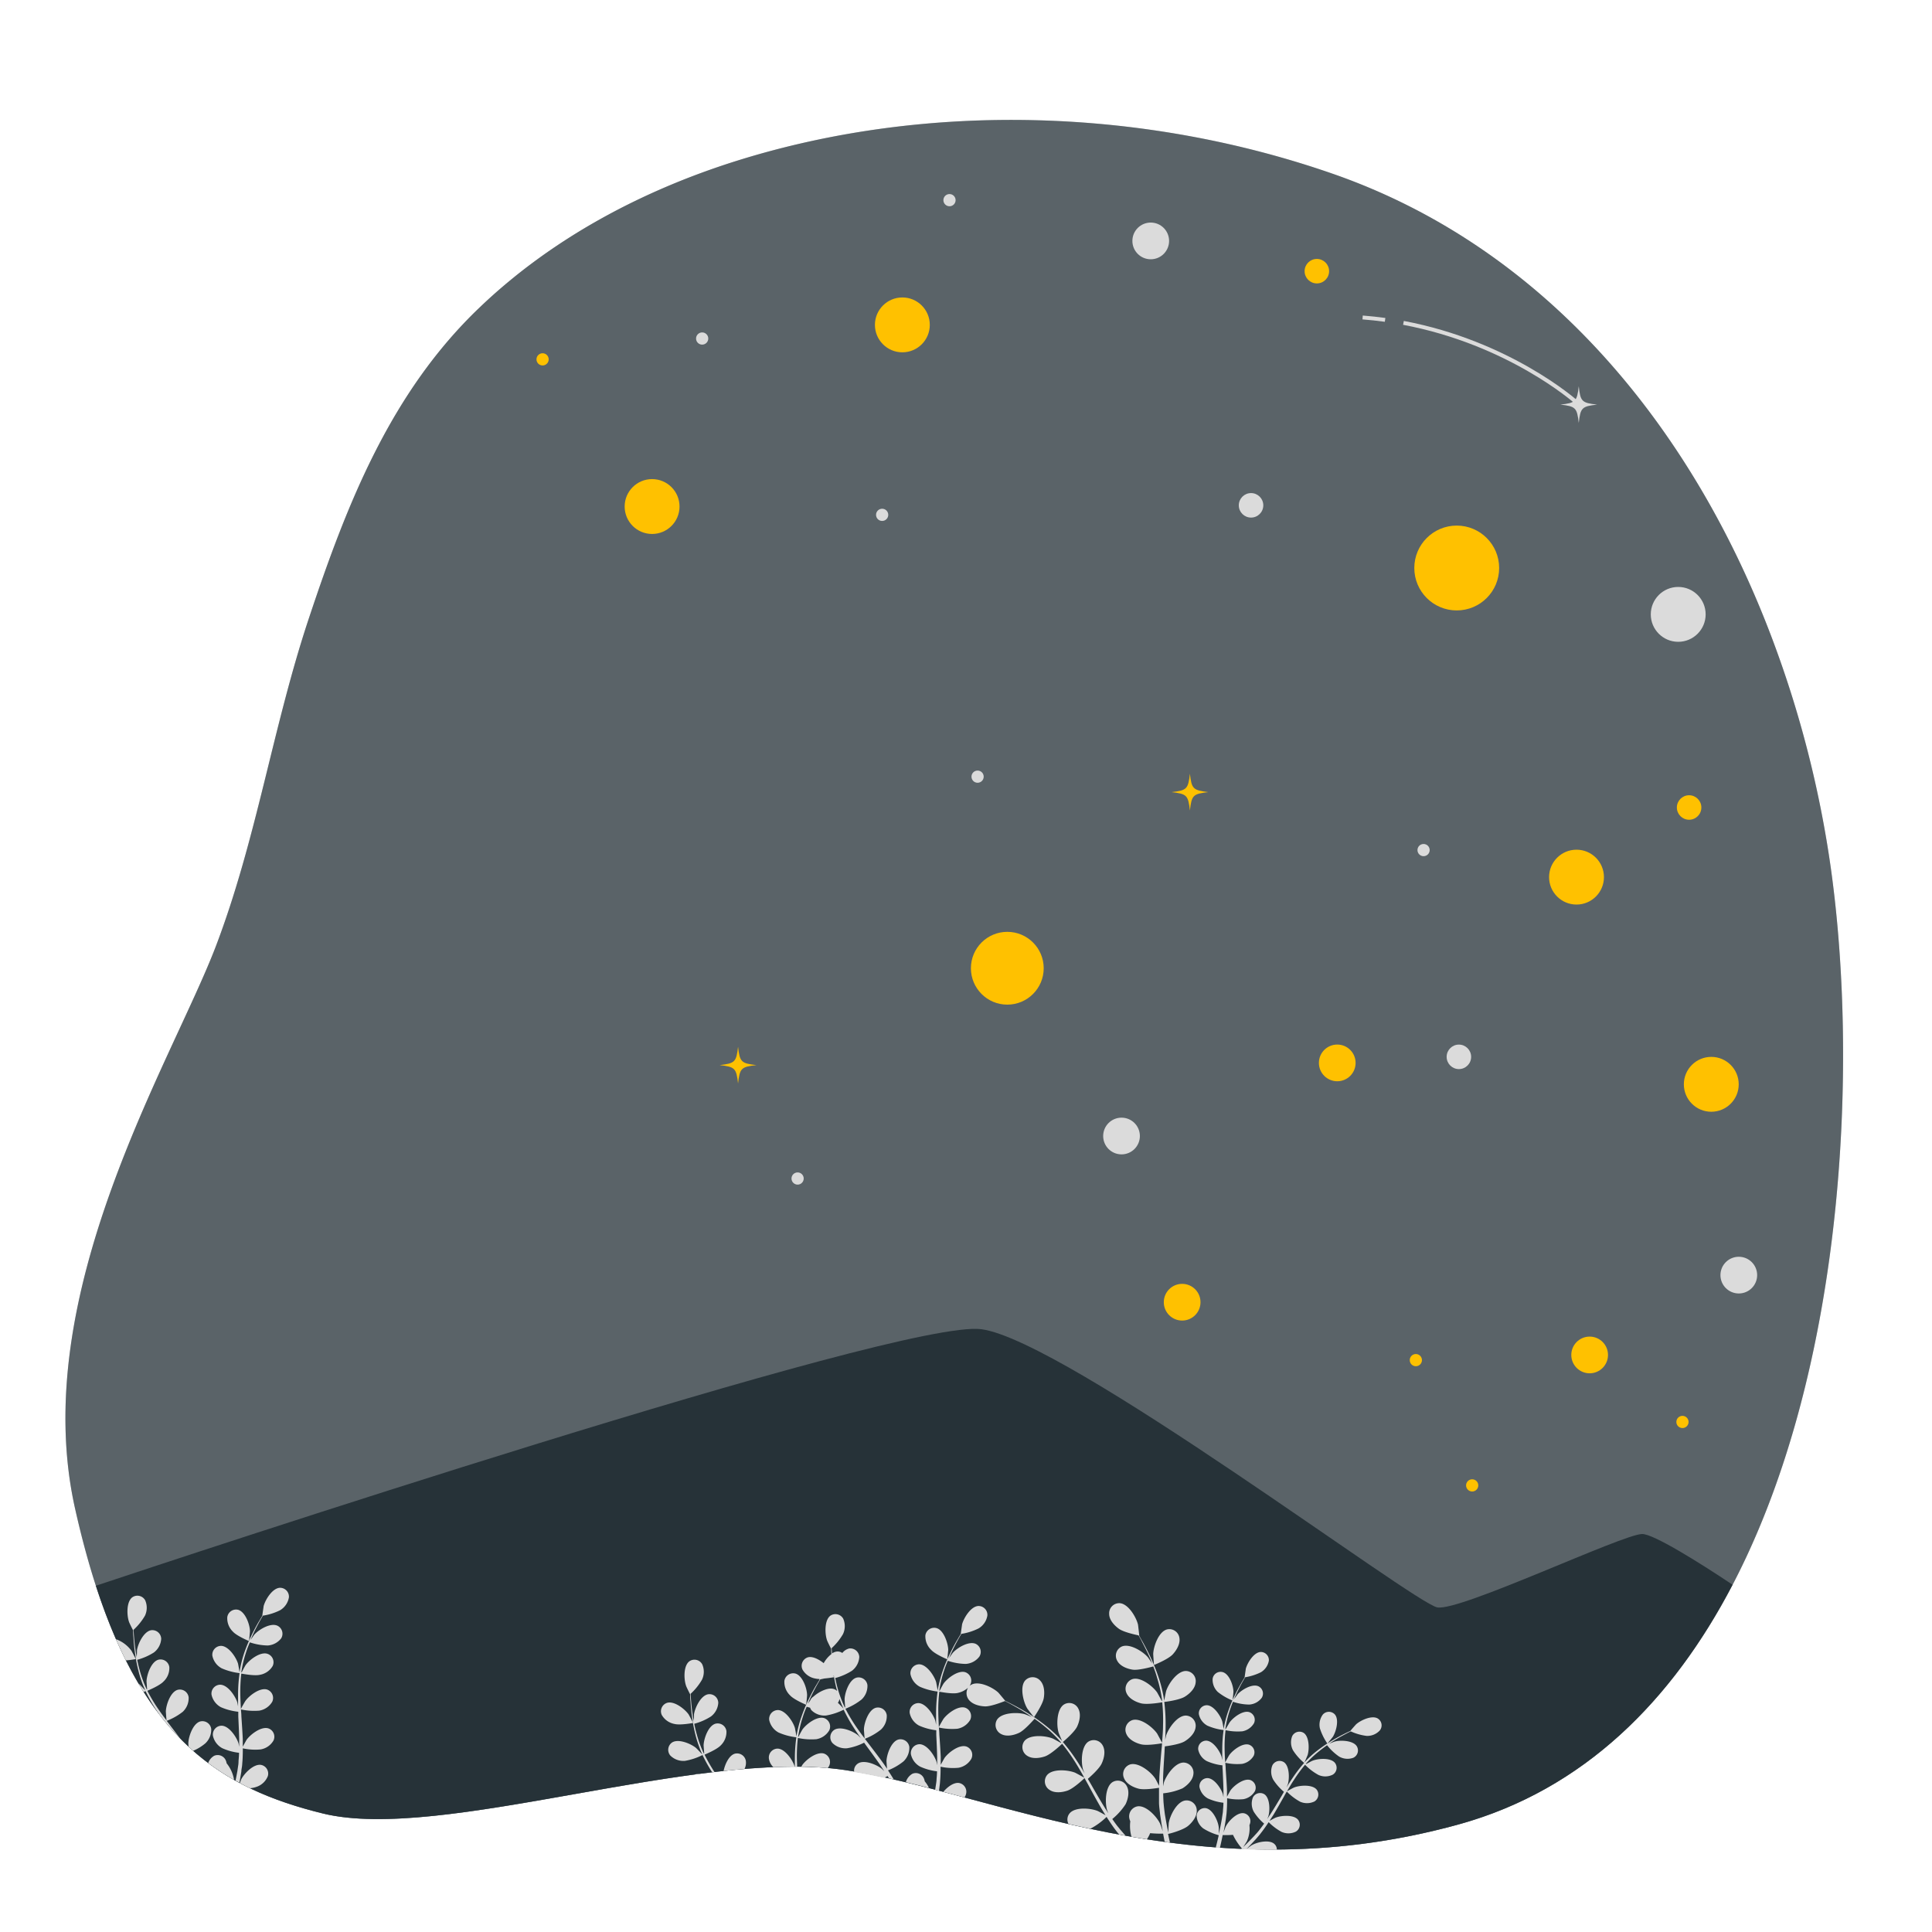<svg class="animated" id="freepik_stories-counting-stars" xmlns="http://www.w3.org/2000/svg" viewBox="0 0 500 500" version="1.1" xmlns:xlink="http://www.w3.org/1999/xlink" xmlns:svgjs="http://svgjs.com/svgjs"><style>svg#freepik_stories-counting-stars:not(.animated) .animable {opacity: 0;}svg#freepik_stories-counting-stars.animated #freepik--Stars--inject-118 {animation: 6s Infinite  linear floating;animation-delay: 0s;}            @keyframes floating {                0% {                    opacity: 1;                    transform: translateY(0px);                }                50% {                    transform: translateY(-10px);                }                100% {                    opacity: 1;                    transform: translateY(0px);                }            }        .animator-hidden { display: none; }</style><g id="freepik--background-simple--inject-118" class="animable" style="transform-origin: 246.962px 254.85px;"><path d="M458.77,165.65C438.46,111.46,400.56,64.36,345,45c-48.78-17-104.8-18.89-154.24-3.41-24.66,7.73-48,20.17-66.59,37.94-23,21.91-34.31,50.7-44.11,80.12C70.63,187.8,66.45,217.15,55.82,245,44.33,275,7,335.08,19.44,390.47s33.5,71.35,64.14,78.86,96.7-16.9,135-11.26,90.95,32.86,158.93,14.08c93.4-25.8,107.18-169.57,96.34-247.25A279.12,279.12,0,0,0,458.77,165.65Z" style="fill: rgb(38, 50, 56); transform-origin: 246.962px 254.85px;" id="elv5dslyzms" class="animable"></path><g id="el5gknz24ydcd"><path d="M458.77,165.65C438.46,111.46,400.56,64.36,345,45c-48.78-17-104.8-18.89-154.24-3.41-24.66,7.73-48,20.17-66.59,37.94-23,21.91-34.31,50.7-44.11,80.12C70.63,187.8,66.45,217.15,55.82,245,44.33,275,7,335.08,19.44,390.47s33.5,71.35,64.14,78.86,96.7-16.9,135-11.26,90.95,32.86,158.93,14.08c93.4-25.8,107.18-169.57,96.34-247.25A279.12,279.12,0,0,0,458.77,165.65Z" style="fill: rgb(255, 255, 255); opacity: 0.24; transform-origin: 246.962px 254.85px;" class="animable"></path></g></g><g id="freepik--Stars--inject-118" class="animable animator-active" style="transform-origin: 296.795px 218.11px;"><circle cx="377" cy="147" r="10.98" style="fill: rgb(255, 193, 0); transform-origin: 377px 147px;" id="el3orbmt8w1i" class="animable"></circle><g id="elsozzybtp3tc"><circle cx="260.69" cy="250.58" r="9.42" style="fill: rgb(255, 193, 0); transform-origin: 260.69px 250.58px; transform: rotate(-76.66deg);" class="animable"></circle></g><circle cx="408" cy="227" r="7.1" style="fill: rgb(255, 193, 0); transform-origin: 408px 227px;" id="elffhgpqi2wx" class="animable"></circle><circle cx="168.76" cy="131.09" r="7.1" style="fill: rgb(255, 193, 0); transform-origin: 168.76px 131.09px;" id="eld4x6c6idq9m" class="animable"></circle><g id="eljbd3ca5cab"><circle cx="434.32" cy="159" r="7.1" style="fill: rgb(219, 219, 219); transform-origin: 434.32px 159px; transform: rotate(-80.8deg);" class="animable"></circle></g><g id="elgjjen4thxxu"><circle cx="442.88" cy="280.62" r="7.1" style="fill: rgb(255, 193, 0); transform-origin: 442.88px 280.62px; transform: rotate(-76.68deg);" class="animable"></circle></g><g id="el8260p7aeqse"><circle cx="233.53" cy="84.08" r="7.1" style="fill: rgb(255, 193, 0); transform-origin: 233.53px 84.08px; transform: rotate(-80.45deg);" class="animable"></circle></g><circle cx="297.81" cy="62.35" r="4.75" style="fill: rgb(219, 219, 219); transform-origin: 297.81px 62.35px;" id="el0bo0458h68r" class="animable"></circle><path d="M312.7,205c-3.95.45-4.31.81-4.75,4.75-.45-3.94-.81-4.3-4.75-4.75,3.94-.44,4.3-.8,4.75-4.75C308.39,204.15,308.75,204.51,312.7,205Z" style="fill: rgb(255, 193, 0); transform-origin: 307.95px 205px;" id="elshhhyy7pd98" class="animable"></path><circle cx="346.08" cy="275.08" r="4.75" style="fill: rgb(255, 193, 0); transform-origin: 346.08px 275.08px;" id="eldl4qpj3ho2b" class="animable"></circle><circle cx="305.94" cy="337.01" r="4.75" style="fill: rgb(255, 193, 0); transform-origin: 305.94px 337.01px;" id="elotzbz8m5fzc" class="animable"></circle><circle cx="411.4" cy="350.66" r="4.75" style="fill: rgb(255, 193, 0); transform-origin: 411.4px 350.66px;" id="elhmbvcppg1eg" class="animable"></circle><circle cx="450" cy="330" r="4.75" style="fill: rgb(219, 219, 219); transform-origin: 450px 330px;" id="elxc1fyhz7ei" class="animable"></circle><circle cx="290.25" cy="294" r="4.75" style="fill: rgb(219, 219, 219); transform-origin: 290.25px 294px;" id="elnxuv8wcfy4" class="animable"></circle><path d="M195.76,275.65c-3.95.44-4.31.81-4.75,4.75-.45-3.94-.81-4.31-4.76-4.75,3.95-.45,4.31-.81,4.76-4.75C191.45,274.84,191.81,275.2,195.76,275.65Z" style="fill: rgb(255, 193, 0); transform-origin: 191.005px 275.65px;" id="elbry3pml1aeq" class="animable"></path><circle cx="437.14" cy="208.98" r="3.17" style="fill: rgb(255, 193, 0); transform-origin: 437.14px 208.98px;" id="ely9whfrrg6x" class="animable"></circle><circle cx="377.56" cy="273.51" r="3.17" style="fill: rgb(219, 219, 219); transform-origin: 377.56px 273.51px;" id="ely78jll229e" class="animable"></circle><circle cx="323.77" cy="130.78" r="3.17" style="fill: rgb(219, 219, 219); transform-origin: 323.77px 130.78px;" id="el5amzw2yvelx" class="animable"></circle><circle cx="340.8" cy="70.18" r="3.17" style="fill: rgb(255, 193, 0); transform-origin: 340.8px 70.18px;" id="el5r32wgkgg0e" class="animable"></circle><circle cx="228.3" cy="133.24" r="1.58" style="fill: rgb(219, 219, 219); transform-origin: 228.3px 133.24px;" id="ellfcwfl0br2b" class="animable"></circle><circle cx="181.72" cy="87.61" r="1.58" style="fill: rgb(219, 219, 219); transform-origin: 181.72px 87.61px;" id="elzar4k04mqw" class="animable"></circle><circle cx="245.73" cy="51.8" r="1.58" style="fill: rgb(219, 219, 219); transform-origin: 245.73px 51.8px;" id="elid965fysucq" class="animable"></circle><circle cx="366.42" cy="352" r="1.58" style="fill: rgb(255, 193, 0); transform-origin: 366.42px 352px;" id="el5xqdon9s7gg" class="animable"></circle><circle cx="253" cy="201" r="1.58" style="fill: rgb(219, 219, 219); transform-origin: 253px 201px;" id="elo9n2888409" class="animable"></circle><circle cx="368.42" cy="220" r="1.58" style="fill: rgb(219, 219, 219); transform-origin: 368.42px 220px;" id="elm0hstydjzzr" class="animable"></circle><circle cx="140.42" cy="93" r="1.58" style="fill: rgb(255, 193, 0); transform-origin: 140.42px 93px;" id="el8scnmq6pwyg" class="animable"></circle><circle cx="206.42" cy="305" r="1.58" style="fill: rgb(219, 219, 219); transform-origin: 206.42px 305px;" id="elmwg0wxvh49" class="animable"></circle><circle cx="435.42" cy="368" r="1.58" style="fill: rgb(255, 193, 0); transform-origin: 435.42px 368px;" id="elkb839fjqmf" class="animable"></circle><circle cx="381" cy="384.42" r="1.58" style="fill: rgb(255, 193, 0); transform-origin: 381px 384.42px;" id="el0ths5li2i5ep" class="animable"></circle><path d="M413.33,104.71c-3.95.45-4.31.81-4.75,4.75-.45-3.94-.81-4.3-4.75-4.75,3.94-.44,4.3-.8,4.75-4.75C409,103.91,409.38,104.27,413.33,104.71Z" style="fill: rgb(219, 219, 219); transform-origin: 408.58px 104.71px;" id="elmshrzdgvjmc" class="animable"></path><path d="M358.39,83.28c-1.91-.26-3.86-.47-5.78-.62l.07-1c1.95.15,3.91.37,5.85.63Z" style="fill: rgb(219, 219, 219); transform-origin: 355.57px 82.47px;" id="elyxkhp6devl" class="animable"></path><path d="M407.43,104.31c-.17-.15-17.18-15.15-44.31-20.25l.19-1c27.42,5.16,44.61,20.34,44.78,20.49Z" style="fill: rgb(219, 219, 219); transform-origin: 385.605px 93.685px;" id="el4m41i8xotd" class="animable"></path></g><g id="freepik--Mountains--inject-118" class="animable" style="transform-origin: 236.595px 411.286px;"><path d="M448.38,410.12c-9-6-20.46-13.12-23.38-13.12-5,0-47,20-53,19s-96-69-118-72c-20.8-2.84-208.68,59.55-229.19,66.39,12.8,39.53,32.18,52.42,58.77,58.94,30.64,7.51,96.7-16.9,135-11.26s90.95,32.86,158.93,14.08C410,463.17,432.85,439.91,448.38,410.12Z" style="fill: rgb(38, 50, 56); transform-origin: 236.595px 411.286px;" id="elwbgwq37ra6i" class="animable"></path></g><g id="freepik--Characters--inject-118" class="animable animator-hidden" style="transform-origin: 155.24px 296.349px;"><path d="M72.45,410.45a27.94,27.94,0,0,0,5.2,7.51v49.76c1.94.58,3.91,1.12,5.93,1.61,17.48,4.29,46.5-1.82,75.31-6.8-.64-13.28-1.62-35.92-1.22-43.7.58-11.27,4-30.62,4-30.62s-55.17,4-70.48,2.31-24-3.47-24-3.47l1.44,4.62S70.72,406.41,72.45,410.45Z" style="fill: rgb(82, 82, 82); stroke: rgb(38, 50, 56); stroke-linecap: round; stroke-linejoin: round; transform-origin: 114.43px 428.916px;" id="elzg520jtpdw8" class="animable"></path><path d="M57.14,379.25s-1.16,10.69.29,12.42,12.71,9.25,26.29,10.11,36.68,3.18,43.62,2.31,22.82-4.62,27.73-5.77,9.82-3.76,13-5.49,3.46-2,4.62-4.05.58-12.71.58-12.71a159.74,159.74,0,0,1-37.85,9.83c-21.66,2.88-51.42-1.74-61.82-5.49s-16.75-4.34-16.75-4.34Z" style="fill: rgb(255, 255, 255); stroke: rgb(38, 50, 56); stroke-linecap: round; stroke-linejoin: round; transform-origin: 115.058px 390.176px;" id="eldy3kmmw53kw" class="animable"></path><path d="M229.25,159.92s11.44-11.76,15.26-16.53,16.21-14.94,19.39-17.48,11.76-5.09,12.39-3.5-.63,5.09-2.86,5.72-10.17,7-10.17,7l-1.59,1.59a23.55,23.55,0,0,1,6,4.13c2.55,2.54,2.55,11.76,0,15.89A21.94,21.94,0,0,1,256.27,166a59.13,59.13,0,0,1-9.54,2.23l-11.12,7.94Z" style="fill: rgb(255, 255, 255); stroke: rgb(38, 50, 56); stroke-linecap: round; stroke-linejoin: round; transform-origin: 252.851px 149.044px;" id="elqcde39jsuvb" class="animable"></path><path d="M272.87,149.69a4.9,4.9,0,0,1,1.28,4.14c-.32,2.72-4,6.54-5.11,7.34s-5.26.8-5.26-.32,2.87-4.3,3.83-5.1S272.87,149.69,272.87,149.69Z" style="fill: rgb(255, 255, 255); stroke: rgb(38, 50, 56); stroke-linecap: round; stroke-linejoin: round; transform-origin: 268.996px 155.713px;" id="el2dao8j6vy9l" class="animable"></path><path d="M271.28,143.79s2.39,1.27,2.71,3.51-3.67,7-4.95,8.45a8.28,8.28,0,0,1-6.85,2.39c-2.55-.48-1-4.15-.32-4.78s5.74-6.22,6.38-6.86S271.28,143.79,271.28,143.79Z" style="fill: rgb(255, 255, 255); stroke: rgb(38, 50, 56); stroke-linecap: round; stroke-linejoin: round; transform-origin: 267.393px 150.994px;" id="eltrqx3j2w6h" class="animable"></path><path d="M264.42,144s-5.58,8.77-5.1,9.88,2.87,1.28,4.3.8,6.08-7.82,7.59-10,1.18-3.26-.89-4.06a14.81,14.81,0,0,0-5.42-.48Z" style="fill: rgb(255, 255, 255); stroke: rgb(38, 50, 56); stroke-linecap: round; stroke-linejoin: round; transform-origin: 265.719px 147.502px;" id="elqqygh9rotuc" class="animable"></path><path d="M247.37,143.07l11.76-6.67s12.08,4.45,13,5.08,1.91,1.91-1,3.18-10.81,0-10.81,0-4.13,11.45-7.95,13a59.68,59.68,0,0,1-6,2.22" style="fill: rgb(255, 255, 255); stroke: rgb(38, 50, 56); stroke-linecap: round; stroke-linejoin: round; transform-origin: 259.718px 148.14px;" id="eleml1xf2wxnr" class="animable"></path><path d="M157.38,204.77s16.18-6.65,20.22-8.67,12.13-8.09,17.33-11,35.83-27.44,35.83-27.44,5.48,8.38,6.06,13.29,3.76,14.73,3.76,14.73l-11.27,9.54s-10.4,8.95-16.47,16.75-27.44,21.09-34.08,25.42S164,249.83,162.58,253.88a64.13,64.13,0,0,0-2.31,9.82s11.84,79.44,11.84,83.49S175,374.34,175,376.36s-9.24,9-18.49,13-40.73,2-57.48,2-41.6-9.53-43.91-10.68-.87-9.54-.87-9.54l5.2-42.46s5.2-41.6,6.36-49.11,6.93-34.38,8.37-39.29S80,230.19,88.63,226.15s52-14.45,58.06-17.63A35.07,35.07,0,0,1,157.38,204.77Z" style="fill: rgb(255, 193, 0); stroke: rgb(38, 50, 56); stroke-linecap: round; stroke-linejoin: round; transform-origin: 147.193px 274.76px;" id="elnyrvu7nuyah" class="animable"></path><path d="M162.26,239.15c.51-2,.9-3.47.9-3.47" style="fill: none; stroke: rgb(38, 50, 56); stroke-linecap: round; stroke-linejoin: round; transform-origin: 162.71px 237.415px;" id="el9qd7naq45ch" class="animable"></path><path d="M160.27,263.7s-.58-9.82-.29-13.58a68.11,68.11,0,0,1,1.56-8.07" style="fill: none; stroke: rgb(38, 50, 56); stroke-linecap: round; stroke-linejoin: round; transform-origin: 160.719px 252.875px;" id="elhspvo5id3f" class="animable"></path><path d="M169.75,228.74c.43-1.24.83-2.32,1.21-3.17" style="fill: none; stroke: rgb(38, 50, 56); stroke-linecap: round; stroke-linejoin: round; transform-origin: 170.355px 227.155px;" id="el0pfqtxobifb" class="animable"></path><path d="M163,252.31s3.16-12.49,5.92-21" style="fill: none; stroke: rgb(38, 50, 56); stroke-linecap: round; stroke-linejoin: round; transform-origin: 165.96px 241.81px;" id="el52obp38i14b" class="animable"></path><path d="M210,200.38c-.95,2.23-1.88,4.37-2.77,6.35" style="fill: none; stroke: rgb(38, 50, 56); stroke-linecap: round; stroke-linejoin: round; transform-origin: 208.615px 203.555px;" id="elw3hq64gzyt" class="animable"></path><path d="M223.27,167.42s-5.33,13.93-10.84,27.2" style="fill: none; stroke: rgb(38, 50, 56); stroke-linecap: round; stroke-linejoin: round; transform-origin: 217.85px 181.02px;" id="elqk5aiw7sb3" class="animable"></path><path d="M213.45,199.49s-2.07,9.83-6.21,15.52" style="fill: none; stroke: rgb(38, 50, 56); stroke-linecap: round; stroke-linejoin: round; transform-origin: 210.345px 207.25px;" id="elt8vzr6y46w8" class="animable"></path><path d="M218,168.08s4.34,10.11,6.07,15.6A111.3,111.3,0,0,1,227,195.81" style="fill: none; stroke: rgb(38, 50, 56); stroke-linecap: round; stroke-linejoin: round; transform-origin: 222.5px 181.945px;" id="eljr3j8chpzhg" class="animable"></path><path d="M103.38,228.92s10.65,9.53,16.26,14,6.17,7.85,11.5,11.21,16.26,18.23,16.26,18.23,1.68-17.95,3.08-25-4.2-23.27-7-28S113.2,205,109,209.25s-8.41,16-7.57,17.15S103.38,228.92,103.38,228.92Z" style="fill: rgb(255, 255, 255); stroke: rgb(38, 50, 56); stroke-linecap: round; stroke-linejoin: round; transform-origin: 126.012px 240.277px;" id="elhqxv07jsyzt" class="animable"></path><path d="M143.8,258.21s-12.42-6.35-19.06-13-18.2-19.64-18.2-22.24S109,209.25,109,209.25s18.64,8.52,22.1,8.52,9.53,4,13,10.4,3.76,12.42,4,14.73,1.15,17.62,1.15,17.62,3.18-12.13,4.91-19.06,4.62-9.83,1.74-15.31S147.27,214,141.49,211.7s-28-7.8-36.4-4.62-22,8.38-31.2,13.58-9,6.93-10.4,13.57-9,30.63-7.8,34.09,7.23-4.33,10.69-9.24,11.27-18.49,14.45-21.38,14.73-3.18,17.62-1.73,17,9.24,22.24,11.84,24,14.16,24,14.16l2.6,1.44Z" style="fill: rgb(255, 255, 255); stroke: rgb(38, 50, 56); stroke-linecap: round; stroke-linejoin: round; transform-origin: 106.342px 237.647px;" id="elkkcp9q3lfzl" class="animable"></path><polygon points="140.84 243.48 148.86 225.71 142.36 222.03 140.84 243.48" style="fill: rgb(255, 255, 255); stroke: rgb(38, 50, 56); stroke-linecap: round; stroke-linejoin: round; transform-origin: 144.85px 232.755px;" id="el263bq6ut3qw" class="animable"></polygon><polygon points="148.86 225.71 151.24 239.15 145.17 234.38 148.86 225.71" style="fill: rgb(255, 255, 255); stroke: rgb(38, 50, 56); stroke-linecap: round; stroke-linejoin: round; transform-origin: 148.205px 232.43px;" id="el7b0d6ovyfa2" class="animable"></polygon><path d="M148.42,211.85s-4.11,3.9-4.33,5.63-3.25,26-3.25,26l-6.28-14.95S109.64,218.35,107,216.4s2.17-13.22,2.17-13.22-8.23-5-9.32-11.27,2-11.48,7.59-11.91,12.35,6.28,15.38,9.75,11.26,12.56,12.56,13.86S148.42,211.85,148.42,211.85Z" style="fill: rgb(255, 255, 255); stroke: rgb(38, 50, 56); stroke-linecap: round; stroke-linejoin: round; transform-origin: 124.026px 211.73px;" id="elfkgvx1ejefd" class="animable"></path><path d="M92.53,197.33s-.87,2.82,2.6,6.07a16.73,16.73,0,0,0,8.23,3.9s-1.73,2.6,0,3,5-4.12,5-4.12-3,2.82.65,3,7.15-4.77,7.15-7.8-1.73-8.89-1.73-8.89,5.85-1.3,8.23-5.41,0-10.19-.21-14.3a65,65,0,0,0-.87-7.59s-18.63,16.9-23.62,21.45a24.21,24.21,0,0,0-6.5,9.1Z" style="fill: rgb(38, 50, 56); stroke: rgb(38, 50, 56); stroke-linecap: round; stroke-linejoin: round; transform-origin: 107.585px 187.758px;" id="eldw33u8mnke4" class="animable"></path><path d="M138.92,153.43s6.1,6.91,6.91,10.16.81,6.09,3.25,6.91,6.91,1.62,6.5,4.87a7.26,7.26,0,0,1-2.84,4.88s3.35,5.88,3.35,7.91-2.19,1.79-3.18,2.19a27.12,27.12,0,0,0-5.54,3.15,33.64,33.64,0,0,0,4.54,0c2.16-.12,5.44-1.47,6-.6,1.22,2,3.81,7.63,4.21,10.07s-3.25,6.5-8.53,8.93-27.55-.79-29.17-1.6-9.1-13-9.1-13-7.34,1.06-10.19-2.6-2.32-9.61.52-11.64,5.69-1.22,6.5,0A53.49,53.49,0,0,0,117,188l.4-2,4.07-1.62a22.68,22.68,0,0,0-1.63-3.25c-.81-1.22-1.22-2.85-.81-5.69a40.84,40.84,0,0,0,0-7.31Z" style="fill: rgb(255, 255, 255); stroke: rgb(38, 50, 56); stroke-linecap: round; stroke-linejoin: round; transform-origin: 132.694px 183.111px;" id="elglb7svo7fbt" class="animable"></path><path d="M152.74,180.25a93.52,93.52,0,0,0-7.6,6.73c-6,5.59-6.15,6-4.47,8.57s2.23,6.7,2.79,9.87,1.86,7.45,5.59,7.82,9.87-3.16,12.48-5.59,1.3-5.77.37-7.26-1.68-4.84-2.79-4.1-.56,1.49-.56,2.24-4.1,1.3-7.08,1.67-7.45-3.54-8.2-4.65,6.34-6.71,7.83-7.45,5.21,0,5.21-3S155.68,180.22,152.74,180.25Z" style="fill: rgb(38, 50, 56); stroke: rgb(38, 50, 56); stroke-linecap: round; stroke-linejoin: round; transform-origin: 151.407px 196.758px;" id="elr4qu3sc6w2q" class="animable"></path><line x1="147.74" y1="192.01" x2="146.81" y2="194.24" style="fill: none; stroke: rgb(38, 50, 56); stroke-linecap: round; stroke-linejoin: round; transform-origin: 147.275px 193.125px;" id="elt7eskmqyg6g" class="animable"></line><path d="M146.07,179.71s-.19,2,1.67,2.24,5-1.7,5-1.7" style="fill: none; stroke: rgb(38, 50, 56); stroke-linecap: round; stroke-linejoin: round; transform-origin: 149.402px 180.84px;" id="elvdof8um9qvo" class="animable"></path><path d="M138.41,175.85a34.45,34.45,0,0,1,4.68-2.47" style="fill: none; stroke: rgb(38, 50, 56); stroke-linecap: round; stroke-linejoin: round; transform-origin: 140.75px 174.615px;" id="el5iboqncoc5o" class="animable"></path><path d="M140.9,170.46c.6,1.25.51,2.54-.18,2.87s-1.75-.42-2.34-1.68-.51-2.54.19-2.87S140.31,169.2,140.9,170.46Z" style="fill: rgb(38, 50, 56); transform-origin: 139.642px 171.055px;" id="ellw7ptzw9arl" class="animable"></path><path d="M134.33,168.17s.75-6,6.15-4.66" style="fill: none; stroke: rgb(38, 50, 56); stroke-linecap: round; stroke-linejoin: round; stroke-width: 2px; transform-origin: 137.405px 165.742px;" id="el98hpes3666f" class="animable"></path><path d="M137.3,145.31s-2-6.5-15.84-8.53a58.23,58.23,0,0,0-34.94,6.09c-8.53,4.47-15.44,7.72-15.85,9.75s2,3.66,2,3.66A43.38,43.38,0,0,0,76,176.59C80.42,186.75,83.67,188,83.67,188S111.71,155.46,137.3,145.31Z" style="fill: rgb(133, 133, 133); stroke: rgb(38, 50, 56); stroke-linecap: round; stroke-linejoin: round; transform-origin: 103.962px 162.118px;" id="el2gco3so3fns" class="animable"></path><path d="M78.39,192.43s9.35,8.94,11,8.94,16.25-18.28,24.38-25.59,28-20.32,28-20.32a43.31,43.31,0,0,0,.4-4.87c0-2-3.25-8.13-4.87-8.94s-31.69,14.63-43.47,26S74.74,189.59,78.39,192.43Z" style="fill: rgb(133, 133, 133); stroke: rgb(38, 50, 56); stroke-linecap: round; stroke-linejoin: round; transform-origin: 109.808px 171.495px;" id="elq3posdk8go" class="animable"></path><path d="M82.11,190.29a84.85,84.85,0,0,0,8,5c1.29.5,3.18.6,3.77.2" style="fill: none; stroke: rgb(38, 50, 56); stroke-linecap: round; stroke-linejoin: round; transform-origin: 87.995px 193.013px;" id="eldllb08t4qsd" class="animable"></path><path d="M79.23,186.18a2.28,2.28,0,0,0,.79,2.58l.56.44" style="fill: none; stroke: rgb(38, 50, 56); stroke-linecap: round; stroke-linejoin: round; transform-origin: 79.841px 187.69px;" id="eldodcnmwivav" class="animable"></path><path d="M93.9,189.33a6.26,6.26,0,0,0,2,1c1.19,0,3.77-.2,3.77-.2" style="fill: none; stroke: rgb(38, 50, 56); stroke-linecap: round; stroke-linejoin: round; transform-origin: 96.785px 189.83px;" id="elxsn5sh1evm" class="animable"></path><path d="M84.19,178.83s-.59,2.38.8,3.77a77.23,77.23,0,0,0,6.75,5.28" style="fill: none; stroke: rgb(38, 50, 56); stroke-linecap: round; stroke-linejoin: round; transform-origin: 87.903px 183.355px;" id="el5q7xtzn0e4q" class="animable"></path><path d="M97.23,180.18a45.55,45.55,0,0,0,5.83,4c.59,0,2.18-.2,2.18-.2" style="fill: none; stroke: rgb(38, 50, 56); stroke-linecap: round; stroke-linejoin: round; transform-origin: 101.235px 182.18px;" id="elf9ko8ovk2t4" class="animable"></path><path d="M90.35,171.68a4.44,4.44,0,0,0,1.39,4.17c.59.53,1.78,1.49,3.18,2.57" style="fill: none; stroke: rgb(38, 50, 56); stroke-linecap: round; stroke-linejoin: round; transform-origin: 92.593px 175.05px;" id="eldc38s5y2po" class="animable"></path><path d="M105.18,175.54a12.17,12.17,0,0,0,3.24,2.1" style="fill: none; stroke: rgb(38, 50, 56); stroke-linecap: round; stroke-linejoin: round; transform-origin: 106.8px 176.59px;" id="elqv5l10xjfp" class="animable"></path><path d="M96.7,166.12s1.59,3.77,2.78,4.77c.48.39,1.85,1.56,3.39,2.81" style="fill: none; stroke: rgb(38, 50, 56); stroke-linecap: round; stroke-linejoin: round; transform-origin: 99.785px 169.91px;" id="el4dj62h10t3a" class="animable"></path><path d="M104.88,211s17.33,11.05,20.36,13a80,80,0,0,0,9.32,4.55l-6.72,17.76s-12.56-9.74-18.2-16.24S101.19,214.88,104.88,211Z" style="fill: rgb(255, 255, 255); stroke: rgb(38, 50, 56); stroke-linecap: round; stroke-linejoin: round; transform-origin: 118.886px 228.655px;" id="elbetcost2rcj" class="animable"></path><path d="M151.89,264.28a17.73,17.73,0,0,1,4.05,7.22c1.15,4.33,4.14,8.05,5.48,8.67,4.12,1.87,6.36,4,4.91,7.51s-2.88,3.75-2.88,3.75.28,11.85-.58,15.89-5.2,4.33-9,4.62a28.39,28.39,0,0,1-7.51-.58v15.32s-12.42-2.89-16.46-3.18-8.38-.29-8.38-.29l.29-8.38s-.29.87-2.6,1.45-4.34-.29-3.47-1.16a5.18,5.18,0,0,0,1.16-2.31,36.28,36.28,0,0,1-9.83-5.78c-4.91-4-.86-13.58,6.94-22.53s13.58-13.58,24-18.49S151.89,264.28,151.89,264.28Z" style="fill: rgb(255, 255, 255); stroke: rgb(38, 50, 56); stroke-linecap: round; stroke-linejoin: round; transform-origin: 135.851px 294.974px;" id="elmnj4gzqg78" class="animable"></path><path d="M135.86,285.37a12.89,12.89,0,0,1-1.74-8.24,10.33,10.33,0,0,0-5.92,1.59c-2.86,1.78-15.92,11.55-22.1,18.1-1.68,4.35-1.6,8.06,1,10.21a36.28,36.28,0,0,0,9.83,5.78,5.18,5.18,0,0,1-1.16,2.31c-.87.87,1.16,1.73,3.47,1.16s2.6-1.45,2.6-1.45l0,1.05,0,0s.86-.72,1.44-1.3,2.46-3.32,2.46-3.32l.43,2.31a4,4,0,0,0,2.75-2c1.15-1.88,3-7.8,3-7.8a8,8,0,0,1-6.79-1.3c-3.47-2.46-4.77-8.81-3-10.11s4-1.3,6.64-.43a30.23,30.23,0,0,1,6.21,3.46,13.15,13.15,0,0,0-.43-3.32,6.81,6.81,0,0,0-1.45-2.31,15.44,15.44,0,0,0,3.76,0,13.62,13.62,0,0,1,2.74-.29S138.31,289.12,135.86,285.37Z" style="fill: rgb(38, 50, 56); stroke: rgb(38, 50, 56); stroke-linecap: round; stroke-linejoin: round; transform-origin: 122.285px 296.793px;" id="elq2617bsdvo" class="animable"></path><path d="M154,279.69c.4,1.44.26,2.74-.32,2.9s-1.37-.87-1.77-2.31-.26-2.74.31-2.9S153.61,278.25,154,279.69Z" style="fill: rgb(38, 50, 56); transform-origin: 152.955px 279.985px;" id="el1gz7uqvnplq" class="animable"></path><path d="M159,296.13s-5-.44-7.8-2.6c0,0-.87,5.2,1.95,6.06S159,296.13,159,296.13Z" style="fill: rgb(38, 50, 56); stroke: rgb(38, 50, 56); stroke-linecap: round; stroke-linejoin: round; transform-origin: 155.037px 296.617px;" id="el8zkc2nv3yzc" class="animable"></path><path d="M147.12,275.33s.65-4.12,3.9-4.12" style="fill: none; stroke: rgb(38, 50, 56); stroke-linecap: round; stroke-linejoin: round; transform-origin: 149.07px 273.27px;" id="el83jdrc49suo" class="animable"></path><path d="M108.85,463.89l.22,6.36c16.71-1.45,36.54-5.54,55.9-8.75,0-2.54-.08-4.79-.08-5.7,0-2.6,2.31-16.75,2.31-16.75s-31.78,6.64-43.91,5.2a76,76,0,0,1-19.93-4.91s-1.16,10.4,0,15.31S108.85,463.89,108.85,463.89Z" style="fill: rgb(255, 193, 0); stroke: rgb(38, 50, 56); stroke-linecap: round; stroke-linejoin: round; transform-origin: 135.022px 454.65px;" id="el7scou5ibjof" class="animable"></path><path d="M96.43,427.49v11.85s15.88,7.51,28.31,8.09,32.64-2.6,36.68-4.05,12.71-7.22,12.71-7.22l-2.88-9.82S149,431.83,136,432.12s-28.31-3.18-31.77-4.63-7.23-2.6-7.23-2.6Z" style="fill: rgb(255, 255, 255); stroke: rgb(38, 50, 56); stroke-linecap: round; stroke-linejoin: round; transform-origin: 135.28px 436.195px;" id="elmnji1d4bcfk" class="animable"></path><path d="M103.65,356.72s-8.38,66.15-8.38,70.49,19.36,12.71,39,11.55,36.11-6.93,38.13-10.4-1.73-16.18-1.73-17.33S158,349.5,157.38,348.34s-2-6.64-5.2-11-25.13-10.68-34.67-7.22-13,12.42-13.28,16.47S103.65,356.72,103.65,356.72Z" style="fill: rgb(255, 255, 255); stroke: rgb(38, 50, 56); stroke-linecap: round; stroke-linejoin: round; transform-origin: 134.134px 383.996px;" id="el1a2p9urd3ua" class="animable"></path><path d="M106.25,328.41S93.54,341.7,94.12,345.16s3.75,13.58,5.48,14.74,3.18,0,4.91-1.16,16.76-18.49,19.07-21.09,20.22-.86,22-.57,9.53,8.37,10.4,9.53,5.77,4.91,1.44-2.6-9-18.78-13.29-20.22-14.15-7.8-23.4-3.76A65.58,65.58,0,0,0,106.25,328.41Z" style="fill: rgb(255, 255, 255); stroke: rgb(38, 50, 56); stroke-linecap: round; stroke-linejoin: round; transform-origin: 126.642px 339.543px;" id="elzd50g5w0nb" class="animable"></path><path d="M210,331.88s14.44-14.16,15-15,5.49-4,8.37-5.77,13-3.18,13.29-.87-4,2.31-5.77,2.89-6.94,4.33-6.94,4.33a62.93,62.93,0,0,1,6.94.29c.86.29,2.6,7.8,2.6,8.67s-4.34,4.91-4.92,5.77-4,.87-4,.87l-.58-3.75s-4.91,5.48-6.93,6.35a34.75,34.75,0,0,1-6.64,1.45L214,340.83Z" style="fill: rgb(255, 255, 255); stroke: rgb(38, 50, 56); stroke-linecap: round; stroke-linejoin: round; transform-origin: 228.337px 324.932px;" id="el06qetzbaxhff" class="animable"></path><line x1="233.93" y1="329.28" x2="239.13" y2="326.39" style="fill: none; stroke: rgb(38, 50, 56); stroke-linecap: round; stroke-linejoin: round; transform-origin: 236.53px 327.835px;" id="elzhrhqxwwvc" class="animable"></line><path d="M200.13,335.92s8.09-6.07,9.25-6.07,9,10.4,9.53,11.56-.87,4.62-1.73,4.91-8.09,5.2-8.09,5.2Z" style="fill: rgb(255, 255, 255); stroke: rgb(38, 50, 56); stroke-linecap: round; stroke-linejoin: round; transform-origin: 209.578px 340.685px;" id="el4mhxy5lgerg" class="animable"></path><path d="M141.49,341.41C145.82,343.14,169.8,353,169.8,353s26-16.46,28-17.62,6.07.29,6.94.87,8.66,12.71,7.22,15.89-20.51,21.37-28.31,26.28-13,7.52-18.78,7.8-19.93-4.62-30.62-10.11-17.91-14.73-17.91-21.95S127.05,340,132.82,340" style="fill: rgb(255, 255, 255); stroke: rgb(38, 50, 56); stroke-linecap: round; stroke-linejoin: round; transform-origin: 164.239px 360.587px;" id="elduumbyy1546" class="animable"></path><path d="M97.87,324.94s13,1.16,18.78-.86a160.82,160.82,0,0,1,19.93-4.92c2.31-.28,6.64,6.07,9,7.52s2.88,5.77,2.6,7.51-1.16,2.6-4,3.17-9.53-1.44-13.86,0-9.25,5.2-13.29,5.78-12.14-.87-12.14-.87l-14.73-.57S92.09,328.12,97.87,324.94Z" style="fill: rgb(255, 255, 255); stroke: rgb(38, 50, 56); stroke-linecap: round; stroke-linejoin: round; transform-origin: 119.204px 331.214px;" id="elxtc7k3nj79s" class="animable"></path><path d="M124.74,334.19S130.8,331,132,331s8.95,1.73,8.95,1.73,5.78.87,5.78,2.89" style="fill: rgb(255, 255, 255); stroke: rgb(38, 50, 56); stroke-linecap: round; stroke-linejoin: round; transform-origin: 135.735px 333.31px;" id="eltu6wfjmzrd" class="animable"></path><path d="M126.76,327.25s5.49-2,6.93-1.73,8.38,2.31,11,4.62a15.53,15.53,0,0,1,3.47,4.05" style="fill: rgb(255, 255, 255); stroke: rgb(38, 50, 56); stroke-linecap: round; stroke-linejoin: round; transform-origin: 137.46px 329.842px;" id="ell6ut87c7v9k" class="animable"></path><path d="M127.63,323.5s6.64-1.45,8.66-1.16,6.93,2.6,6.93,2.6" style="fill: rgb(255, 255, 255); stroke: rgb(38, 50, 56); stroke-linecap: round; stroke-linejoin: round; transform-origin: 135.425px 323.621px;" id="elpd5rl2bf8jh" class="animable"></path><path d="M101.91,271.5,78.8,311.36s4,3.76,4.92,4.63,8.66,4.91,8.66,4.91S78.8,334.76,77.07,339.1a31.21,31.21,0,0,1-3.47,6.64l-4,.58S50.21,339.1,43,336.21s-10.4-12.42-8.37-19.36,26-51.42,26-51.42,14.44-27.15,21.37-30,17.33-1.73,22.82,2,6.07,12.13,6.07,12.13" style="fill: rgb(255, 193, 0); stroke: rgb(38, 50, 56); stroke-linecap: round; stroke-linejoin: round; transform-origin: 72.459px 290.073px;" id="elws2g3j3w4k" class="animable"></path><path d="M64,301.2a14.53,14.53,0,0,0-3.09-.81" style="fill: rgb(255, 255, 255); stroke: rgb(38, 50, 56); stroke-linecap: round; stroke-linejoin: round; transform-origin: 62.455px 300.795px;" id="elu8eknszh3n" class="animable"></path><path d="M77.65,311.08a46.64,46.64,0,0,0-11.14-8.75" style="fill: rgb(255, 255, 255); stroke: rgb(38, 50, 56); stroke-linecap: round; stroke-linejoin: round; transform-origin: 72.08px 306.705px;" id="el1x3qnewns7y" class="animable"></path><path d="M56.46,304.32a21.18,21.18,0,0,1,6.77-.61" style="fill: rgb(255, 255, 255); stroke: rgb(38, 50, 56); stroke-linecap: round; stroke-linejoin: round; transform-origin: 59.845px 303.988px;" id="elb5azpqsllzh" class="animable"></path><path d="M51.38,306.43a13.45,13.45,0,0,1,2.19-1.14" style="fill: rgb(255, 255, 255); stroke: rgb(38, 50, 56); stroke-linecap: round; stroke-linejoin: round; transform-origin: 52.475px 305.86px;" id="elc7yo4eb6zs4" class="animable"></path><path d="M104.8,324.36S97,331.88,95,337.65s-4,14.16-4,14.16-1.45.29-9.82-1.74-11.56-3.75-11.56-3.75,4.62-16.18,10.11-21.67,6.65-6.93,6.65-6.93Z" style="fill: rgb(255, 193, 0); stroke: rgb(38, 50, 56); stroke-linecap: round; stroke-linejoin: round; transform-origin: 87.21px 334.772px;" id="el9fz8fdqx5b" class="animable"></path><path d="M148.42,258.5s-5.2-6.07-12.42-6.93-25.42,0-30.62,1.44-9.82,6.07-9.53,7.51a12.56,12.56,0,0,1,.29,1.45l.29,1.73s-.87,8.38-1.45,17,4.91,15.6,6.36,16.76,18.77-22.82,29.46-29.76S148.42,258.5,148.42,258.5Z" style="fill: rgb(133, 133, 133); stroke: rgb(38, 50, 56); stroke-linecap: round; stroke-linejoin: round; transform-origin: 121.679px 274.364px;" id="el1gt7f4yvqcc" class="animable"></path><path d="M97.87,299.52s8.38,7.22,10.4,9.24,7.51-6.06,7.51-6.06,10.11-17.33,20.51-24.85S151.6,266.59,152.76,266s2.6-2.89.58-4.62-4.05-6.36-7.8-5.78-18.78,9.25-28,18.49-16.17,17-18.77,19.93S97.87,299.52,97.87,299.52Z" style="fill: rgb(133, 133, 133); stroke: rgb(38, 50, 56); stroke-linecap: round; stroke-linejoin: round; transform-origin: 125.838px 282.317px;" id="eld8j1dgq7zb7" class="animable"></path><path d="M111.62,302.11c.58.39,1,.67,1.28.81a1.91,1.91,0,0,0,2.4-.27" style="fill: none; stroke: rgb(38, 50, 56); stroke-linecap: round; stroke-linejoin: round; transform-origin: 113.46px 302.667px;" id="elc1ojq5otzht" class="animable"></path><path d="M108,299.55l2.13,1.51" style="fill: none; stroke: rgb(38, 50, 56); stroke-linecap: round; stroke-linejoin: round; transform-origin: 109.065px 300.305px;" id="elhh3pgyszuls" class="animable"></path><path d="M101.2,291.61a2.52,2.52,0,0,0,.53,3.06A40.26,40.26,0,0,0,105.8,298" style="fill: none; stroke: rgb(38, 50, 56); stroke-linecap: round; stroke-linejoin: round; transform-origin: 103.35px 294.805px;" id="elkukyammevqg" class="animable"></path><path d="M107.05,285.23a3.06,3.06,0,0,0,1.33,2.92c1.6.93,9.58,8.25,10.51,8.25s2.13-1.2,2.13-1.2" style="fill: none; stroke: rgb(38, 50, 56); stroke-linecap: round; stroke-linejoin: round; transform-origin: 114.023px 290.815px;" id="elzuok8td82hr" class="animable"></path><path d="M119.29,284.94a32.39,32.39,0,0,0,4.52,2.68,22.08,22.08,0,0,0,2.4-.4" style="fill: none; stroke: rgb(38, 50, 56); stroke-linecap: round; stroke-linejoin: round; transform-origin: 122.75px 286.28px;" id="elncnnklo3w4g" class="animable"></path><path d="M113.3,278.57a4.64,4.64,0,0,0,1.07,2.8,25.69,25.69,0,0,0,3.35,2.53" style="fill: none; stroke: rgb(38, 50, 56); stroke-linecap: round; stroke-linejoin: round; transform-origin: 115.51px 281.235px;" id="elztp143wbib" class="animable"></path><path d="M127.78,280.2l1.49,1" style="fill: none; stroke: rgb(38, 50, 56); stroke-linecap: round; stroke-linejoin: round; transform-origin: 128.525px 280.7px;" id="elsnxkpxczds" class="animable"></path><path d="M119.29,272.85s1.86,2.13,2.92,3.2c.56.55,2.44,1.93,4.12,3.13" style="fill: none; stroke: rgb(38, 50, 56); stroke-linecap: round; stroke-linejoin: round; transform-origin: 122.81px 276.015px;" id="el0cojs44qqxgj" class="animable"></path></g><g id="freepik--Plants--inject-118" class="animable" style="transform-origin: 193.778px 444.827px;"><path d="M210.49,439.1l0,0c1.35-1.22,3.92-2.59,5.5-1.88a2.11,2.11,0,0,1,.64.45l-.16-.58a33.2,33.2,0,0,1-.7-3.4l-.1.05a2.05,2.05,0,0,1,.16.34s-1.2.22-2.48.33l-1.1.23c-.29.49-.6,1-.93,1.61-.57,1-1.2,2.24-1.8,3.58-.16.36-.32.75-.48,1.12l.59-.83A2.06,2.06,0,0,1,210.49,439.1Z" style="fill: none; transform-origin: 212.835px 437.32px;" id="el89zydt0tu18" class="animable"></path><path d="M217.26,439.66a2.49,2.49,0,0,1-.28.82,2.31,2.31,0,0,1-.14.19c.34.34,1.11,1.15,1.42,1.49l0-.06C217.86,441.29,217.54,440.47,217.26,439.66Z" style="fill: none; transform-origin: 217.55px 440.91px;" id="el3gpdb60n5el" class="animable"></path><path d="M302,421.7c-2.14.59-3.47,4.36-3.55,6.34,0,.17.18,2.86.22,2.85s3.62-1.45,4.81-2.71c1-1.08,2-2.73,1.75-4.28A2.63,2.63,0,0,0,302,421.7Z" style="fill: rgb(219, 219, 219); transform-origin: 301.859px 426.257px;" id="elkwreobcdzmb" class="animable"></path><path d="M267.6,444.41s2.23-3.21,2.52-4.92c.26-1.46.17-3.39-.9-4.53a2.62,2.62,0,0,0-3.9-.06c-1.46,1.67-.49,5.56.53,7.25C265.94,442.3,267.58,444.44,267.6,444.41Z" style="fill: rgb(219, 219, 219); transform-origin: 267.41px 439.235px;" id="elvv3sucqari" class="animable"></path><path d="M307.49,472.53c1.13-.95,2.31-2.48,2.23-4a2.62,2.62,0,0,0-3-2.56c-2.2.34-3.95,3.93-4.26,5.89,0,.13-.09,1.63-.11,2.4-.13-.62-.26-1.24-.38-1.89-.18-.93-.34-1.92-.51-2.89-.06-.5-.13-1-.19-1.52s-.1-1-.15-1.53c-.05-.75-.07-1.54-.09-2.32a16.64,16.64,0,0,0,5-1.29c1.26-.77,2.66-2.11,2.82-3.67a2.63,2.63,0,0,0-2.54-3c-2.22,0-4.49,3.29-5.1,5.18,0,.06-.11.47-.2,1,0-.76,0-1.53,0-2.3.08-2.19.23-4.43.37-6.67,0-.46.05-.93.08-1.4.81-.1,3.86-.53,5.14-1.31s2.66-2.11,2.82-3.66a2.63,2.63,0,0,0-2.53-3c-2.22,0-4.5,3.29-5.11,5.18,0,.07-.12.56-.23,1.11.06-1.22.1-2.43.11-3.64a46.6,46.6,0,0,0-.35-6.19c.29,0,3.88-.47,5.31-1.34,1.26-.77,2.66-2.1,2.81-3.66a2.61,2.61,0,0,0-2.53-3c-2.22,0-4.5,3.29-5.1,5.17-.05.14-.4,1.92-.51,2.56a.17.17,0,0,0,0-.07,34.39,34.39,0,0,0-1.42-5.92,48.46,48.46,0,0,0-2-5.06c-.69-1.53-1.42-2.89-2.08-4.09-.36-.64-.7-1.23-1-1.77h.05s-.29-2.67-.33-2.84c-.47-1.92-2.5-5.37-4.72-5.53a2.62,2.62,0,0,0-2.74,2.78c0,1.56,1.34,3,2.54,3.86s4.31,1.54,5.07,1.69c.33.57.67,1.18,1,1.87.63,1.21,1.33,2.58,2,4.12.18.41.35.86.53,1.3-.45-.67-1.08-1.58-1.15-1.66-1.3-1.49-4.69-3.61-6.73-2.74a2.62,2.62,0,0,0-1.15,3.73c.76,1.37,2.56,2.05,4,2.26s4.63-.65,5.31-.84c.37,1,.74,2,1,3a33.27,33.27,0,0,1,1.29,5.9l-.12,0c-.34-.66-1.09-2-1.16-2.15-1.13-1.63-4.27-4.11-6.39-3.47a2.63,2.63,0,0,0-1.56,3.59c.61,1.44,2.33,2.31,3.76,2.68,1.66.42,5.36-.25,5.5-.27a47.33,47.33,0,0,1,.2,6c0,1.48-.14,3-.26,4.48-.22-.47-1.2-2.28-1.28-2.41-1.13-1.62-4.27-4.11-6.39-3.46a2.62,2.62,0,0,0-1.56,3.58c.6,1.45,2.33,2.32,3.76,2.68,1.61.42,5.16-.21,5.46-.26,0,.68-.1,1.36-.16,2.05-.19,2.23-.39,4.46-.52,6.68,0,.76-.06,1.52-.08,2.28-.36-.7-1-2-1.11-2.06-1.12-1.63-4.26-4.11-6.39-3.47a2.63,2.63,0,0,0-1.55,3.59c.6,1.44,2.33,2.31,3.76,2.68s4.43-.09,5.28-.23c0,1.26,0,2.51,0,3.74,0,.53.05,1.08.11,1.59s.12,1,.17,1.52c.15,1,.29,2,.45,3,.08.49.17.94.25,1.42-.26-.77-.68-2-.74-2.07-.87-1.78-3.59-4.71-5.79-4.4a2.63,2.63,0,0,0-2.08,3.31,2.79,2.79,0,0,0,.2.55,10.24,10.24,0,0,0,.3,4c1.34.23,2.68.45,4,.66a8.18,8.18,0,0,0,.84-1.58,27.43,27.43,0,0,0,3.35.12c.14.73.27,1.44.41,2.13l1.36.18c-.16-.72-.33-1.47-.49-2.24C302.9,474.53,306.25,473.58,307.49,472.53Z" style="fill: rgb(219, 219, 219); transform-origin: 298.384px 445.873px;" id="elu8sd8ksv7u" class="animable"></path><path d="M291.22,475l-1-1.16c-.35-.38-.64-.79-1-1.2-.47-.6-.92-1.24-1.36-1.88a16.79,16.79,0,0,0,3.45-3.84c.63-1.34,1.06-3.22.33-4.61a2.62,2.62,0,0,0-3.75-1.08c-1.85,1.22-1.94,5.22-1.4,7.13,0,.06.17.46.36.92-.42-.64-.84-1.28-1.24-1.94-1.15-1.87-2.26-3.82-3.37-5.76l-.71-1.21c.62-.54,2.93-2.58,3.57-3.94s1.06-3.22.33-4.61a2.63,2.63,0,0,0-3.76-1.08c-1.85,1.22-1.93,5.22-1.4,7.13,0,.07.21.54.42,1.06-.62-1.05-1.25-2.09-1.91-3.1a48.28,48.28,0,0,0-3.71-5c.22-.19,3-2.53,3.69-4,.63-1.34,1.05-3.22.32-4.61a2.61,2.61,0,0,0-3.75-1.08c-1.85,1.22-1.94,5.22-1.4,7.13,0,.14.73,1.82,1,2.41l0-.05a33.68,33.68,0,0,0-4.45-4.15,45.54,45.54,0,0,0-4.47-3.11c-1.43-.89-2.79-1.63-4-2.26-.65-.34-1.26-.64-1.83-.91l0,0s-1.71-2.07-1.84-2.18c-1.45-1.35-5.05-3.11-7-2a1.87,1.87,0,0,0-.42.3,3.11,3.11,0,0,0,.22-.4,2.3,2.3,0,0,0-1.31-3.15c-1.85-.59-4.63,1.53-5.64,2.94-.06.09-.73,1.29-1,1.86l-.1,0a29.6,29.6,0,0,1,1.2-5.13c.3-.93.63-1.79,1-2.63a15.45,15.45,0,0,0,4.63.81,4.8,4.8,0,0,0,3.55-1.91,2.3,2.3,0,0,0-.95-3.28c-1.77-.8-4.77,1-5.92,2.3-.07.07-.63.85-1,1.43.16-.38.32-.77.48-1.12.6-1.34,1.23-2.53,1.8-3.58.32-.59.63-1.12.93-1.62a15,15,0,0,0,4.45-1.41,4.75,4.75,0,0,0,2.27-3.33,2.29,2.29,0,0,0-2.35-2.47c-1.94.11-3.76,3.09-4.2,4.77,0,.14-.36,2.48-.33,2.47h0c-.29.47-.6,1-.92,1.54-.59,1-1.25,2.21-1.88,3.55a39.48,39.48,0,0,0-1.84,4.39,30.29,30.29,0,0,0-1.33,5.15v.06c-.09-.56-.37-2.12-.41-2.24-.5-1.66-2.45-4.57-4.38-4.6a2.29,2.29,0,0,0-2.26,2.56,4.75,4.75,0,0,0,2.41,3.24,16.17,16.17,0,0,0,4.61,1.25,41.49,41.49,0,0,0-.39,5.41c0,1,0,2.11,0,3.18-.09-.49-.18-.92-.19-1-.51-1.66-2.45-4.56-4.39-4.6a2.29,2.29,0,0,0-2.25,2.57,4.79,4.79,0,0,0,2.4,3.24,15.22,15.22,0,0,0,4.48,1.22c0,.41,0,.82,0,1.23.09,2,.19,3.91.23,5.83,0,.67,0,1.34,0,2-.07-.43-.14-.79-.16-.85-.5-1.66-2.45-4.56-4.39-4.6a2.3,2.3,0,0,0-2.25,2.57,4.77,4.77,0,0,0,2.41,3.24,14.43,14.43,0,0,0,4.35,1.2c0,.69-.06,1.37-.12,2,0,.45-.07.89-.14,1.34s-.13.88-.2,1.32l0,.14,1,.25c0-.09,0-.17,0-.25.06-.44.11-.89.17-1.33s.08-.92.12-1.38c.07-1.08.1-2.18.09-3.28a15.1,15.1,0,0,0,4.61.28,4.79,4.79,0,0,0,3.33-2.29A2.29,2.29,0,0,0,250.1,452c-1.85-.6-4.63,1.53-5.64,2.93-.06.09-.67,1.18-1,1.79,0-.66,0-1.33,0-2-.08-1.93-.22-3.89-.36-5.84,0-.6-.07-1.2-.11-1.79a16.32,16.32,0,0,0,4.77.31,4.81,4.81,0,0,0,3.32-2.29,2.29,2.29,0,0,0-1.3-3.16c-1.85-.59-4.63,1.53-5.64,2.94-.07.1-1,1.68-1.16,2.09-.07-1.32-.14-2.63-.15-3.93a39.07,39.07,0,0,1,.26-5.23c.12,0,3.34.66,4.79.31a5.78,5.78,0,0,0,2.64-1.34,2.76,2.76,0,0,0,.13,3c.9,1.28,2.77,1.76,4.25,1.82s4.44-1.09,5.17-1.38c.58.29,1.2.61,1.89,1,1.19.67,2.53,1.42,3.93,2.35.37.24.77.52,1.15.78-.74-.31-1.76-.71-1.87-.74-1.9-.53-5.91-.43-7.13,1.42a2.63,2.63,0,0,0,1.1,3.75c1.39.73,3.27.29,4.61-.34s3.51-3.09,4-3.63c.85.6,1.7,1.23,2.55,1.94a32.23,32.23,0,0,1,4.32,4.21l-.08.09c-.64-.36-2-1.11-2.15-1.15-1.84-.74-5.82-1.08-7.24.63a2.63,2.63,0,0,0,.68,3.85c1.3.87,3.22.64,4.62.16,1.61-.56,4.32-3.16,4.43-3.26a48,48,0,0,1,3.47,4.89c.79,1.26,1.53,2.57,2.26,3.88-.45-.27-2.26-1.24-2.4-1.3-1.84-.73-5.83-1.07-7.24.64a2.61,2.61,0,0,0,.68,3.84c1.3.88,3.21.65,4.61.17,1.58-.55,4.19-3,4.41-3.24l1,1.8c1.07,2,2.14,3.94,3.25,5.86.39.66.79,1.3,1.19,1.95-.68-.39-1.94-1.07-2.06-1.11-1.84-.74-5.82-1.08-7.24.63a2.49,2.49,0,0,0-.28,2.74c1.86.42,3.74.84,5.64,1.24a17.85,17.85,0,0,0,4.21-3.07c.68,1.06,1.37,2.1,2.1,3.1.33.42.64.87,1,1.26l.17.19,1.74.32Z" style="fill: rgb(219, 219, 219); transform-origin: 263.718px 445.355px;" id="el74ylm2iklqm" class="animable"></path><path d="M239.49,423.2A4.82,4.82,0,0,0,241,427c1,1.12,4.16,2.44,4.16,2.44s.24-2.34.24-2.49c-.05-1.73-1.16-5.05-3-5.59A2.3,2.3,0,0,0,239.49,423.2Z" style="fill: rgb(219, 219, 219); transform-origin: 242.441px 425.355px;" id="elniqoyhnszwl" class="animable"></path><path d="M239.32,461a2.19,2.19,0,0,0-.12-.49,2.28,2.28,0,0,0-3.08-1.46,3.7,3.7,0,0,0-1.69,2.18q3,.71,6,1.5A8.12,8.12,0,0,0,239.32,461Z" style="fill: rgb(219, 219, 219); transform-origin: 237.43px 460.799px;" id="elrb8wibppyrl" class="animable"></path><path d="M248.22,461.44c-1.37-.22-3,1-4.09,2.28l5.48,1.46a2.91,2.91,0,0,0,.38-.82A2.3,2.3,0,0,0,248.22,461.44Z" style="fill: rgb(219, 219, 219); transform-origin: 247.109px 463.297px;" id="el10odw0cdvj8m" class="animable"></path><path d="M229.71,459.63l.37.61,1.22.28c-.47-.79-1-1.58-1.48-2.36a15.07,15.07,0,0,0,4-2.31,4.84,4.84,0,0,0,1.51-3.75,2.3,2.3,0,0,0-2.83-1.91c-1.87.53-3,3.83-3.08,5.56,0,.11.09,1.36.15,2-.37-.55-.74-1.1-1.13-1.64-1.14-1.57-2.34-3.13-3.52-4.68L223.83,450a15.71,15.71,0,0,0,4.15-2.38,4.74,4.74,0,0,0,1.51-3.74,2.29,2.29,0,0,0-2.83-1.91c-1.87.52-3,3.83-3.08,5.56,0,.13.13,1.92.19,2.38-.79-1.05-1.57-2.11-2.3-3.18a42,42,0,0,1-2.67-4.51,16.34,16.34,0,0,0,4.18-2.39,4.81,4.81,0,0,0,1.51-3.74,2.3,2.3,0,0,0-2.84-1.91c-1.86.52-3,3.83-3.07,5.56,0,.11.09,1.48.16,2.13l-.11,0A30.48,30.48,0,0,1,216.8,437c-.26-.93-.46-1.84-.64-2.72a15.73,15.73,0,0,0,4.31-1.88,4.81,4.81,0,0,0,1.91-3.56,2.31,2.31,0,0,0-2.61-2.21,3.24,3.24,0,0,0-1.78,1.16,2.1,2.1,0,0,0-1.34-.38,2.75,2.75,0,0,0-1.34.51c0-.48-.06-1-.08-1.38a15.15,15.15,0,0,0,2.93-3.63,4.8,4.8,0,0,0,.06-4,2.31,2.31,0,0,0-3.33-.76c-1.55,1.17-1.43,4.66-.87,6.3,0,.14,1.07,2.27,1.09,2.24l0,0c0,.43,0,.9.06,1.38a7.74,7.74,0,0,0-2,2.36c-1.25-1-2.9-1.88-4.15-1.5a2.3,2.3,0,0,0-1.34,3.14,4.74,4.74,0,0,0,3.3,2.33,4.93,4.93,0,0,0,1.1.12c0,.12,0,.21,0,.2h0c-.29.47-.59,1-.92,1.53-.59,1-1.25,2.22-1.88,3.55a40.32,40.32,0,0,0-1.83,4.39,29.61,29.61,0,0,0-1.33,5.15.13.13,0,0,0,0,.06c-.08-.56-.37-2.12-.41-2.24-.5-1.66-2.44-4.56-4.38-4.6a2.3,2.3,0,0,0-2.26,2.57,4.83,4.83,0,0,0,2.41,3.24,15.79,15.79,0,0,0,4.62,1.24,38.27,38.27,0,0,0-.39,5.41c0,.76,0,1.52,0,2.29h.59c0-.77-.06-1.53-.07-2.29a41,41,0,0,1,.26-5.24,16.21,16.21,0,0,0,4.79.32,4.82,4.82,0,0,0,3.33-2.29,2.3,2.3,0,0,0-1.31-3.16c-1.85-.59-4.62,1.53-5.63,2.94-.07.09-.74,1.29-1,1.87l-.11,0a29.6,29.6,0,0,1,1.21-5.13c.29-.92.62-1.79,1-2.63.16.05.48.15.88.25a2.41,2.41,0,0,0,.35.65,4.78,4.78,0,0,0,3.8,1.37,16.06,16.06,0,0,0,4.54-1.5,41.15,41.15,0,0,0,2.65,4.72c.57.89,1.18,1.76,1.79,2.63l-.69-.71c-1.34-1.1-4.56-2.46-6.2-1.41a2.29,2.29,0,0,0-.46,3.38,4.78,4.78,0,0,0,3.79,1.37,14.8,14.8,0,0,0,4.41-1.45l.72,1c1.16,1.58,2.32,3.15,3.41,4.73.38.56.74,1.12,1.1,1.68l-.6-.61c-1.34-1.1-4.56-2.46-6.2-1.42a2.18,2.18,0,0,0-1,2.21q3.8.64,7.78,1.52Zm-20.16-19.82c.6-1.34,1.23-2.53,1.8-3.58.33-.59.64-1.12.93-1.61l1.1-.23c1.28-.11,2.48-.33,2.48-.33a2.05,2.05,0,0,0-.16-.34l.1-.05a33.2,33.2,0,0,0,.7,3.4l.16.58a2.11,2.11,0,0,0-.64-.45c-1.58-.71-4.15.66-5.5,1.88l0,0a2.06,2.06,0,0,0-.83,1l-.59.83C209.23,440.56,209.39,440.17,209.55,439.81Zm7.29.86a2.31,2.31,0,0,0,.14-.19,2.49,2.49,0,0,0,.28-.82c.28.81.6,1.63,1,2.44l0,.06C218,441.82,217.18,441,216.84,440.67Z" style="fill: rgb(219, 219, 219); transform-origin: 217.195px 439.128px;" id="elxcd18g40r7g" class="animable"></path><path d="M30,424.22q1.25,2.86,2.57,5.49c1.32-.1,2.59-.34,2.59-.34s-1.08-2.08-1.17-2.2A8.59,8.59,0,0,0,30,424.22Z" style="fill: rgb(219, 219, 219); transform-origin: 32.58px 426.965px;" id="elbnsak2de03" class="animable"></path><path d="M58.82,418.51a4.81,4.81,0,0,0,1.46,3.76c1,1.12,4.17,2.44,4.17,2.44s.24-2.34.24-2.49c0-1.73-1.16-5-3-5.59A2.29,2.29,0,0,0,58.82,418.51Z" style="fill: rgb(219, 219, 219); transform-origin: 61.75px 420.63px;" id="elbzyw7dsxs6" class="animable"></path><path d="M66.37,462.44a4.78,4.78,0,0,0,2.94-2.77,2.29,2.29,0,0,0-1.77-2.92c-1.91-.3-4.34,2.22-5.12,3.76,0,.06-.19.48-.36.94.86.47,1.73.91,2.62,1.34A6.5,6.5,0,0,0,66.37,462.44Z" style="fill: rgb(219, 219, 219); transform-origin: 65.735px 459.758px;" id="elkdxgx9m7z1e" class="animable"></path><path d="M36,435.82l-.15-.1c.44.73.88,1.46,1.33,2.17l.49-.23a40.42,40.42,0,0,0,2.66,4.72c.27.42.56.82.84,1.24a68.82,68.82,0,0,0,5.43,6.29c-.78-1.05-1.57-2.09-2.37-3.13l-1.08-1.43A15.9,15.9,0,0,0,47.31,443a4.84,4.84,0,0,0,1.51-3.75A2.29,2.29,0,0,0,46,437.32c-1.87.52-3,3.83-3.08,5.56,0,.13.13,1.92.19,2.38-.8-1.05-1.57-2.11-2.3-3.18a40.39,40.39,0,0,1-2.67-4.51c.11-.05,3.16-1.3,4.17-2.39a4.74,4.74,0,0,0,1.51-3.74A2.29,2.29,0,0,0,41,429.53c-1.87.52-3,3.83-3.08,5.56,0,.11.1,1.48.16,2.13l-.1,0a29.25,29.25,0,0,1-1.83-4.95c-.26-.93-.47-1.84-.64-2.72a15.56,15.56,0,0,0,4.3-1.88,4.78,4.78,0,0,0,1.91-3.56,2.3,2.3,0,0,0-2.6-2.21c-1.91.32-3.42,3.48-3.67,5.19,0,.1,0,1.06-.07,1.76-.07-.4-.16-.81-.22-1.2-.24-1.45-.37-2.79-.47-4-.06-.68-.09-1.29-.12-1.86a15.69,15.69,0,0,0,2.94-3.64,4.81,4.81,0,0,0,.06-4,2.3,2.3,0,0,0-3.33-.77c-1.56,1.17-1.43,4.66-.87,6.3,0,.14,1.06,2.27,1.09,2.24l0,0c0,.55,0,1.14.07,1.78.08,1.2.18,2.54.39,4a41,41,0,0,0,.9,4.67,28.85,28.85,0,0,0,1.73,5l0,.06C37.21,437.05,36.11,435.9,36,435.82Z" style="fill: rgb(219, 219, 219); transform-origin: 40.905px 431.437px;" id="eloh072oyli6" class="animable"></path><path d="M51.82,445.51c-1.86.52-3,3.82-3.08,5.55,0,.07,0,.5.07,1,.38.35.77.71,1.16,1.05a12.11,12.11,0,0,0,3.18-1.94,4.83,4.83,0,0,0,1.51-3.74A2.3,2.3,0,0,0,51.82,445.51Z" style="fill: rgb(219, 219, 219); transform-origin: 51.703px 449.275px;" id="el4663c16pofs" class="animable"></path><path d="M60.54,460.42a9.14,9.14,0,0,0-1.89-4.08,2.92,2.92,0,0,0-.12-.49,2.29,2.29,0,0,0-3.09-1.46,3.46,3.46,0,0,0-1.56,1.88,63.49,63.49,0,0,0,6.67,4.35A1.92,1.92,0,0,1,60.54,460.42Z" style="fill: rgb(219, 219, 219); transform-origin: 57.215px 457.414px;" id="els4sxqnwuyz" class="animable"></path><path d="M61.63,457c-.06.44-.13.88-.19,1.32-.16.83-.31,1.69-.48,2.5l1,.52.06-.3c.16-.84.29-1.68.44-2.58,0-.44.11-.89.17-1.33s.07-.92.12-1.38c.07-1.08.09-2.18.09-3.28a15.07,15.07,0,0,0,4.61.28,4.75,4.75,0,0,0,3.32-2.29,2.28,2.28,0,0,0-1.3-3.15c-1.85-.6-4.63,1.53-5.64,2.93-.06.09-.67,1.18-1,1.79,0-.66,0-1.33,0-2-.09-1.93-.23-3.89-.36-5.84,0-.6-.08-1.2-.11-1.79a16,16,0,0,0,4.77.31,4.85,4.85,0,0,0,3.32-2.29,2.3,2.3,0,0,0-1.31-3.16c-1.84-.59-4.62,1.53-5.63,2.94-.08.1-1,1.68-1.16,2.09-.08-1.32-.14-2.63-.16-3.92a40.87,40.87,0,0,1,.26-5.24c.12,0,3.35.66,4.8.31a4.77,4.77,0,0,0,3.32-2.29A2.29,2.29,0,0,0,69.2,428c-1.85-.59-4.63,1.53-5.64,2.94-.07.09-.74,1.29-1,1.86l-.11,0a29.6,29.6,0,0,1,1.21-5.13c.29-.93.63-1.79,1-2.63a15.37,15.37,0,0,0,4.62.81A4.8,4.8,0,0,0,72.77,424a2.3,2.3,0,0,0-1-3.28c-1.77-.8-4.77,1-5.93,2.3-.06.07-.62.85-1,1.43.16-.38.31-.77.48-1.12.59-1.34,1.23-2.53,1.79-3.58.33-.59.64-1.12.93-1.62a15,15,0,0,0,4.46-1.41,4.78,4.78,0,0,0,2.27-3.33,2.29,2.29,0,0,0-2.36-2.47c-1.93.11-3.76,3.09-4.19,4.77,0,.14-.37,2.48-.33,2.47h0c-.29.47-.6,1-.93,1.54-.59,1-1.25,2.22-1.88,3.55a41.51,41.51,0,0,0-1.83,4.39A29.38,29.38,0,0,0,62,432.73a.13.13,0,0,1,0,.06c-.08-.56-.37-2.12-.4-2.24-.5-1.66-2.45-4.57-4.39-4.6a2.29,2.29,0,0,0-2.25,2.56,4.77,4.77,0,0,0,2.4,3.24A16,16,0,0,0,62,433a41.49,41.49,0,0,0-.39,5.41c0,1,0,2.11,0,3.18-.09-.49-.17-.92-.19-1C60.92,439,59,436.05,57,436a2.3,2.3,0,0,0-2.26,2.57,4.83,4.83,0,0,0,2.41,3.24A15.14,15.14,0,0,0,61.67,443c0,.41,0,.82,0,1.23.09,2,.19,3.91.23,5.83,0,.67,0,1.34,0,2l-.16-.85c-.51-1.66-2.45-4.56-4.39-4.6a2.29,2.29,0,0,0-2.25,2.57,4.79,4.79,0,0,0,2.4,3.24,14.48,14.48,0,0,0,4.36,1.2c0,.69-.06,1.37-.12,2C61.73,456.15,61.71,456.59,61.63,457Z" style="fill: rgb(219, 219, 219); transform-origin: 64.751px 436.129px;" id="eljb8ibhv33e" class="animable"></path><path d="M313.83,434.46a4.34,4.34,0,0,0,1.34,3.42A15,15,0,0,0,319,440.1s.22-2.13.21-2.26c0-1.58-1.05-4.6-2.75-5.09A2.08,2.08,0,0,0,313.83,434.46Z" style="fill: rgb(219, 219, 219); transform-origin: 316.516px 436.385px;" id="elweq05toj3z" class="animable"></path><path d="M341.59,447.3a14.89,14.89,0,0,0,1.94,3.94s1.35-1.65,1.42-1.77c.84-1.34,1.66-4.41.52-5.76a2.09,2.09,0,0,0-3.11,0A4.41,4.41,0,0,0,341.59,447.3Z" style="fill: rgb(219, 219, 219); transform-origin: 343.758px 447.128px;" id="el4o8w6xieub8" class="animable"></path><path d="M356.54,444.73c-1.52-.88-4.41.47-5.58,1.52-.1.1-1.52,1.7-1.49,1.72h0c-.46.21-.95.44-1.47.7-1,.5-2.07,1.06-3.21,1.76a37,37,0,0,0-3.6,2.41,27,27,0,0,0-3.59,3.25l0,0c.22-.47.79-1.8.82-1.91.45-1.51.43-4.69-1-5.69a2.09,2.09,0,0,0-3,.82,4.38,4.38,0,0,0,.21,3.67,14.47,14.47,0,0,0,2.88,3.26,37.11,37.11,0,0,0-3,3.91c-.54.79-1.05,1.61-1.56,2.44.17-.42.33-.78.34-.84.45-1.51.43-4.69-1-5.69a2.09,2.09,0,0,0-3,.81,4.37,4.37,0,0,0,.2,3.67,13.92,13.92,0,0,0,2.79,3.18l-.57,1c-.92,1.53-1.82,3.06-2.76,4.54-.32.52-.67,1-1,1.52.16-.36.28-.67.3-.72.45-1.51.43-4.69-1-5.69a2.09,2.09,0,0,0-3,.81,4.41,4.41,0,0,0,.21,3.67,13.33,13.33,0,0,0,2.7,3.1c-.36.51-.73,1-1.1,1.48s-.5.64-.78.95l-.82.9c-.54.56-1.09,1.14-1.63,1.67-.37.38-.73.72-1.09,1.08.33-.52,1-1.54,1-1.63a8.11,8.11,0,0,0,.61-4.05,2.23,2.23,0,0,0,.16-.43,2.09,2.09,0,0,0-1.61-2.66c-1.74-.28-3.95,2-4.66,3.42-.05.09-.4,1-.62,1.64.08-.37.15-.74.22-1.12.14-.76.26-1.53.4-2.35l.15-1.21c.06-.4.07-.84.11-1.26.06-1,.08-2,.08-3a13.72,13.72,0,0,0,4.19.25,4.35,4.35,0,0,0,3-2.08,2.1,2.1,0,0,0-1.19-2.88c-1.68-.53-4.21,1.4-5.13,2.68-.06.08-.61,1.08-.91,1.63,0-.61,0-1.21,0-1.82-.08-1.76-.21-3.54-.33-5.32,0-.55-.07-1.09-.1-1.63a14.36,14.36,0,0,0,4.34.28,4.4,4.4,0,0,0,3-2.09,2.09,2.09,0,0,0-1.19-2.87c-1.68-.54-4.21,1.4-5.13,2.68-.07.09-.87,1.53-1.05,1.9-.07-1.2-.14-2.39-.15-3.57a35.61,35.61,0,0,1,.24-4.77,14.63,14.63,0,0,0,4.36.29,4.4,4.4,0,0,0,3-2.09,2.1,2.1,0,0,0-1.2-2.87c-1.68-.54-4.21,1.4-5.12,2.68-.06.08-.67,1.17-1,1.7l-.1,0a27.61,27.61,0,0,1,1.1-4.68c.26-.84.57-1.63.88-2.39a13.66,13.66,0,0,0,4.21.73,4.36,4.36,0,0,0,3.23-1.74,2.08,2.08,0,0,0-.87-3c-1.61-.72-4.33.92-5.39,2.1,0,.06-.57.77-.93,1.3.15-.34.29-.7.44-1,.54-1.22,1.11-2.31,1.63-3.26.3-.54.58-1,.84-1.47a14.18,14.18,0,0,0,4.06-1.29,4.38,4.38,0,0,0,2.07-3,2.1,2.1,0,0,0-2.15-2.25c-1.76.11-3.42,2.83-3.82,4.35,0,.13-.33,2.26-.3,2.25h0c-.27.42-.54.88-.84,1.39-.54.95-1.14,2-1.71,3.23a34.93,34.93,0,0,0-1.66,4,26.59,26.59,0,0,0-1.21,4.69.13.13,0,0,0,0,.06c-.08-.51-.34-1.93-.37-2-.46-1.51-2.23-4.16-4-4.19a2.09,2.09,0,0,0-2.05,2.34,4.39,4.39,0,0,0,2.2,2.95,14.43,14.43,0,0,0,4.2,1.13,36,36,0,0,0-.35,4.92c0,1,0,1.93,0,2.9-.08-.44-.16-.84-.17-.89-.46-1.51-2.23-4.16-4-4.18a2.08,2.08,0,0,0-2.05,2.33,4.38,4.38,0,0,0,2.19,2.95,13.72,13.72,0,0,0,4.08,1.11c0,.37,0,.74.05,1.12.08,1.78.17,3.56.21,5.3,0,.62,0,1.23,0,1.83-.08-.39-.14-.72-.15-.77-.46-1.5-2.23-4.15-4-4.18a2.09,2.09,0,0,0-2.05,2.34,4.34,4.34,0,0,0,2.19,2.94,13.24,13.24,0,0,0,4,1.1c0,.62-.05,1.24-.11,1.84,0,.41-.06.81-.13,1.22l-.18,1.21c-.14.76-.28,1.55-.44,2.29-.1.51-.21,1-.32,1.5,0-.62,0-1.81-.06-1.91-.22-1.57-1.57-4.45-3.31-4.75a2.1,2.1,0,0,0-2.38,2,4.34,4.34,0,0,0,1.72,3.25,14.49,14.49,0,0,0,4,1.75c-.18.81-.37,1.6-.56,2.35-.07.3-.15.59-.22.87l1.08.09c.05-.24.11-.48.16-.72.19-.83.38-1.72.56-2.63a22.26,22.26,0,0,0,2.66-.06,15.38,15.38,0,0,0,2.3,3.51l-.22.2c3.05.14,6.14.19,9.27.17a1.93,1.93,0,0,0-.64-1.52c-1.3-1.19-4.4-.49-5.77.29-.08,0-.91.64-1.42,1l.8-.82c.54-.56,1.06-1.13,1.63-1.74l.79-.93c.27-.3.52-.66.79-1,.59-.78,1.16-1.6,1.71-2.44a14,14,0,0,0,3.36,2.53,4.38,4.38,0,0,0,3.68-.08,2.08,2.08,0,0,0,.58-3.05c-1.1-1.38-4.28-1.15-5.75-.59-.09,0-1.1.55-1.65.85.32-.5.65-1,1-1.53.91-1.51,1.78-3.07,2.66-4.62.27-.48.54-1,.82-1.42a14.45,14.45,0,0,0,3.46,2.63,4.42,4.42,0,0,0,3.68-.07,2.1,2.1,0,0,0,.59-3.06c-1.11-1.37-4.29-1.15-5.76-.59-.11,0-1.56.8-1.92,1,.59-1,1.2-2.06,1.84-3a36,36,0,0,1,2.83-3.85,14.51,14.51,0,0,0,3.48,2.64,4.32,4.32,0,0,0,3.67-.07,2.08,2.08,0,0,0,.59-3.05c-1.1-1.38-4.28-1.16-5.75-.59-.1,0-1.21.61-1.73.89l-.06-.08a26.11,26.11,0,0,1,3.49-3.29c.69-.56,1.37-1.05,2-1.51a14.16,14.16,0,0,0,3.11,2.93,4.37,4.37,0,0,0,3.66.33,2.09,2.09,0,0,0,.92-3c-.95-1.49-4.13-1.62-5.65-1.22-.09,0-.9.34-1.5.57l.93-.61c1.12-.72,2.2-1.3,3.16-1.81.54-.29,1-.54,1.51-.77a14,14,0,0,0,4.1,1.17,4.4,4.4,0,0,0,3.4-1.4A2.09,2.09,0,0,0,356.54,444.73Z" style="fill: rgb(219, 219, 219); transform-origin: 333.623px 453.132px;" id="elmoyxgv4qhwg" class="animable"></path><path d="M174.57,446.16c1.47.38,4.82-.26,4.82-.26s-1.09-2.08-1.17-2.2c-1-1.42-3.75-3.58-5.6-3a2.29,2.29,0,0,0-1.35,3.14A4.8,4.8,0,0,0,174.57,446.16Z" style="fill: rgb(219, 219, 219); transform-origin: 175.223px 443.442px;" id="eln3n82fgwjqg" class="animable"></path><path d="M203,435a4.79,4.79,0,0,0,1.47,3.76c1,1.12,4.16,2.44,4.17,2.44s.24-2.33.23-2.48c0-1.73-1.15-5.05-3-5.6A2.31,2.31,0,0,0,203,435Z" style="fill: rgb(219, 219, 219); transform-origin: 205.931px 437.122px;" id="elabtdjxjt9c" class="animable"></path><path d="M182.34,454.1c.11-.05,3.15-1.29,4.17-2.38A4.84,4.84,0,0,0,188,448a2.29,2.29,0,0,0-2.83-1.91c-1.87.53-3,3.83-3.08,5.56,0,.11.1,1.48.16,2.13l-.11,0a28.88,28.88,0,0,1-1.82-4.95c-.27-.93-.47-1.83-.65-2.72a15.3,15.3,0,0,0,4.31-1.88,4.78,4.78,0,0,0,1.91-3.55,2.29,2.29,0,0,0-2.6-2.21c-1.92.31-3.42,3.47-3.68,5.18,0,.1,0,1.06-.06,1.76-.08-.4-.16-.81-.22-1.2-.24-1.44-.37-2.78-.47-4-.06-.68-.09-1.29-.12-1.86a15.43,15.43,0,0,0,2.93-3.64,4.74,4.74,0,0,0,.06-4,2.29,2.29,0,0,0-3.33-.76c-1.55,1.16-1.43,4.65-.86,6.29,0,.14,1.06,2.27,1.08,2.25l0,0c0,.55,0,1.14.08,1.79.08,1.19.18,2.54.39,4a41.44,41.44,0,0,0,.89,4.68,30.94,30.94,0,0,0,1.73,5l0,.05c-.38-.42-1.48-1.56-1.57-1.64-1.34-1.11-4.56-2.46-6.2-1.42a2.29,2.29,0,0,0-.46,3.38,4.79,4.79,0,0,0,3.79,1.38,16,16,0,0,0,4.54-1.51,39.73,39.73,0,0,0,2.5,4.47l.6-.07A40.86,40.86,0,0,1,182.34,454.1Z" style="fill: rgb(219, 219, 219); transform-origin: 180.47px 444.099px;" id="elzh3k6o8nk8" class="animable"></path><path d="M190.19,453.85c-1.52.43-2.57,2.72-2.93,4.49,1.82-.2,3.63-.37,5.41-.52a3.56,3.56,0,0,0,.36-2.06A2.31,2.31,0,0,0,190.19,453.85Z" style="fill: rgb(219, 219, 219); transform-origin: 190.159px 456.061px;" id="el9p6d6v1biuk" class="animable"></path><path d="M213.28,453.83c-1.85-.59-4.63,1.53-5.64,2.94l-.26.46c2.35,0,4.63.15,6.84.35a3.06,3.06,0,0,0,.37-.59A2.31,2.31,0,0,0,213.28,453.83Z" style="fill: rgb(219, 219, 219); transform-origin: 211.095px 455.654px;" id="eldau5b5v3hti" class="animable"></path><path d="M201.24,452.54a2.3,2.3,0,0,0-2.25,2.57,3.76,3.76,0,0,0,1.16,2.23c1.87-.07,3.7-.11,5.5-.11a.51.51,0,0,1,0-.09C205.13,455.49,203.18,452.58,201.24,452.54Z" style="fill: rgb(219, 219, 219); transform-origin: 202.312px 454.94px;" id="elagawk1bqaad" class="animable"></path><path d="M179.91,459.22l1.2-.16A3.29,3.29,0,0,0,179.91,459.22Z" style="fill: rgb(219, 219, 219); transform-origin: 180.51px 459.138px;" id="eluq9r7lilugr" class="animable"></path></g><defs>     <filter id="active" height="200%">         <feMorphology in="SourceAlpha" result="DILATED" operator="dilate" radius="2"></feMorphology>                <feFlood flood-color="#32DFEC" flood-opacity="1" result="PINK"></feFlood>        <feComposite in="PINK" in2="DILATED" operator="in" result="OUTLINE"></feComposite>        <feMerge>            <feMergeNode in="OUTLINE"></feMergeNode>            <feMergeNode in="SourceGraphic"></feMergeNode>        </feMerge>    </filter>    <filter id="hover" height="200%">        <feMorphology in="SourceAlpha" result="DILATED" operator="dilate" radius="2"></feMorphology>                <feFlood flood-color="#ff0000" flood-opacity="0.5" result="PINK"></feFlood>        <feComposite in="PINK" in2="DILATED" operator="in" result="OUTLINE"></feComposite>        <feMerge>            <feMergeNode in="OUTLINE"></feMergeNode>            <feMergeNode in="SourceGraphic"></feMergeNode>        </feMerge>            <feColorMatrix type="matrix" values="0   0   0   0   0                0   1   0   0   0                0   0   0   0   0                0   0   0   1   0 "></feColorMatrix>    </filter></defs></svg>